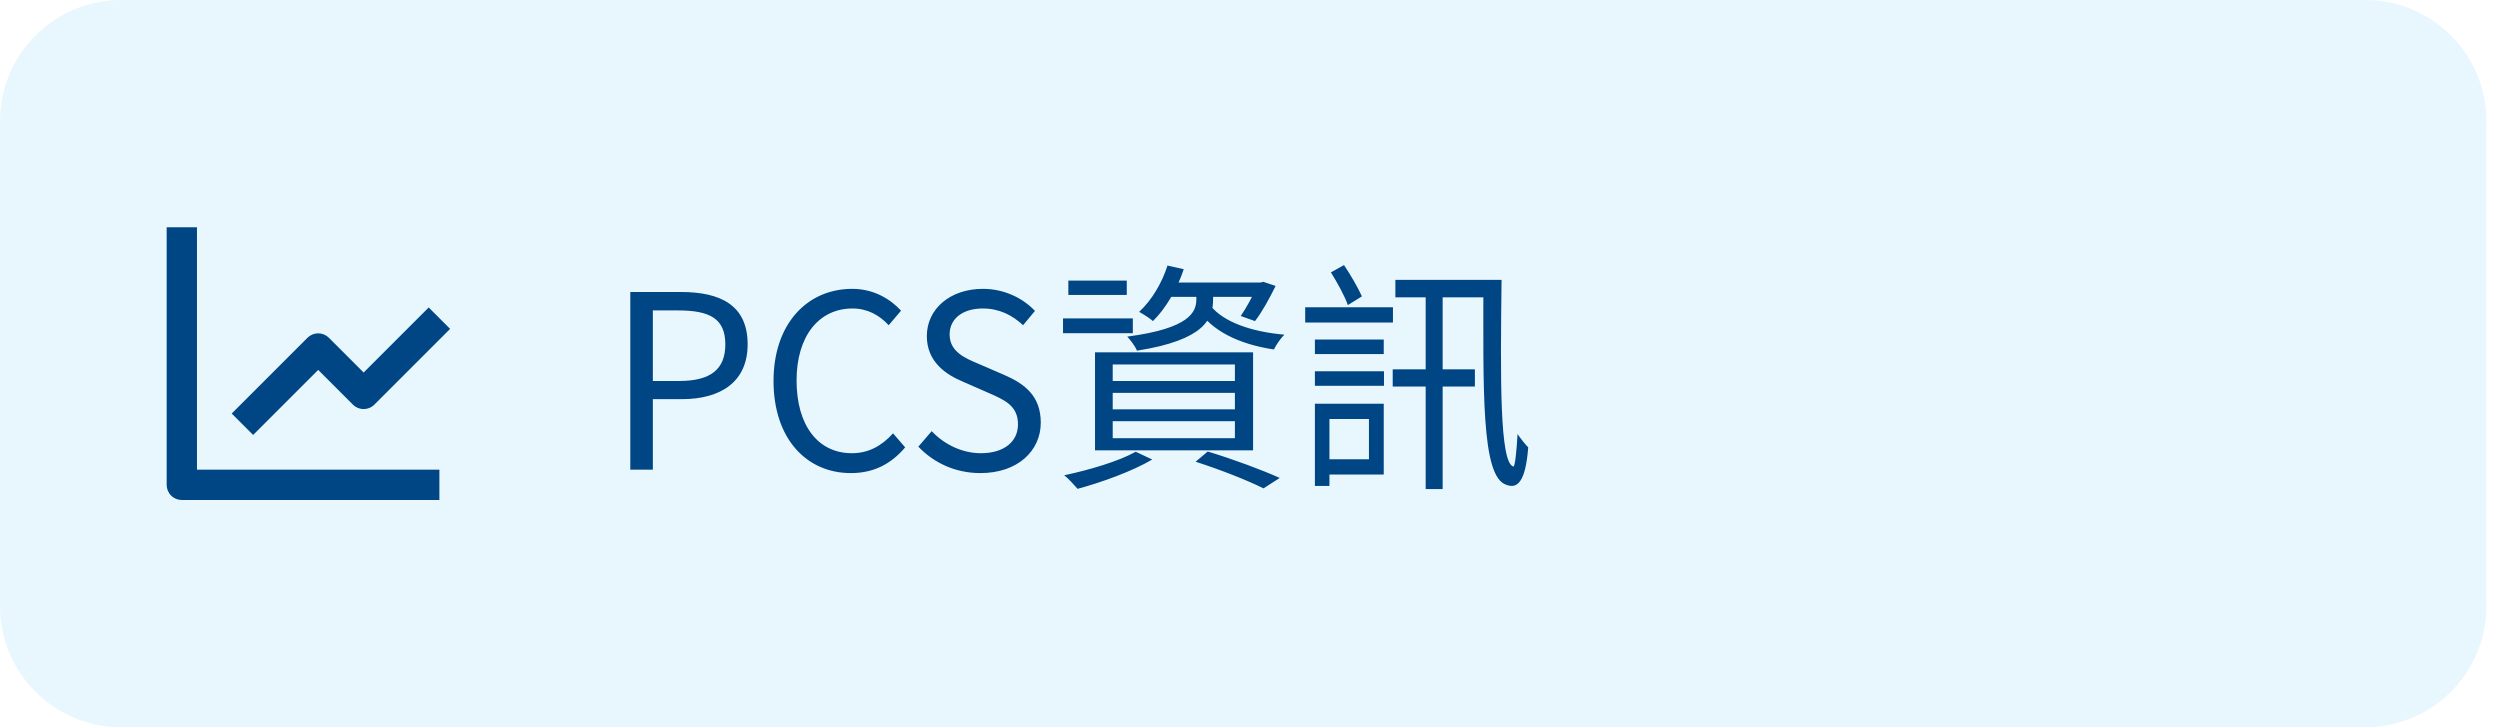 <svg width="165" height="48" viewBox="0 0 165 48" fill="none" xmlns="http://www.w3.org/2000/svg">
<path d="M0 8C0 3.582 3.582 0 8 0H156.103C160.521 0 164.103 3.582 164.103 8V40C164.103 44.418 160.521 48 156.103 48H8C3.582 48 0 44.418 0 40V8Z" fill="#1DA3F4" fill-opacity="0.1"/>
<path d="M11 15V32C11 32.265 11.105 32.52 11.293 32.707C11.48 32.895 11.735 33 12 33H29V31H13V15H11Z" fill="#004584"/>
<path d="M23.293 26.707C23.386 26.8 23.496 26.874 23.617 26.924C23.739 26.974 23.869 27 24 27C24.131 27 24.261 26.974 24.383 26.924C24.504 26.874 24.614 26.8 24.707 26.707L29.707 21.707L28.293 20.293L24 24.586L21.707 22.293C21.614 22.2 21.504 22.126 21.383 22.076C21.261 22.026 21.131 22 21 22C20.869 22 20.739 22.026 20.617 22.076C20.496 22.126 20.386 22.2 20.293 22.293L15.293 27.293L16.707 28.707L21 24.414L23.293 26.707Z" fill="#004584"/>
<path d="M41.6 31H43.088V26.344H45.008C47.584 26.344 49.344 25.192 49.344 22.728C49.344 20.152 47.568 19.272 44.944 19.272H41.6V31ZM43.088 25.144V20.488H44.752C46.832 20.488 47.872 21.016 47.872 22.728C47.872 24.392 46.88 25.144 44.832 25.144H43.088ZM56.157 31.224C57.677 31.224 58.813 30.616 59.741 29.528L58.941 28.6C58.189 29.432 57.325 29.912 56.221 29.912C53.981 29.912 52.573 28.072 52.573 25.112C52.573 22.184 54.045 20.36 56.269 20.36C57.261 20.36 58.045 20.808 58.653 21.464L59.469 20.504C58.781 19.752 57.677 19.064 56.253 19.064C53.277 19.064 51.053 21.368 51.053 25.144C51.053 28.952 53.229 31.224 56.157 31.224ZM64.707 31.224C67.171 31.224 68.691 29.752 68.691 27.896C68.691 26.152 67.651 25.336 66.275 24.744L64.611 24.024C63.699 23.64 62.675 23.224 62.675 22.072C62.675 21.032 63.539 20.36 64.867 20.36C65.939 20.36 66.803 20.792 67.523 21.464L68.307 20.52C67.491 19.656 66.259 19.064 64.867 19.064C62.723 19.064 61.171 20.376 61.171 22.184C61.171 23.896 62.451 24.728 63.555 25.192L65.235 25.928C66.339 26.408 67.187 26.792 67.187 28.008C67.187 29.144 66.275 29.912 64.739 29.912C63.523 29.912 62.339 29.352 61.491 28.456L60.611 29.48C61.635 30.552 63.059 31.224 64.707 31.224ZM73.439 25.928H81.503V27.016H73.439V25.928ZM73.439 27.8H81.503V28.92H73.439V27.8ZM73.439 24.056H81.503V25.144H73.439V24.056ZM72.271 23.256V29.72H82.703V23.256H72.271ZM78.911 30.472C80.639 31.032 82.367 31.72 83.391 32.232L84.463 31.544C83.327 31.032 81.455 30.328 79.711 29.8L78.911 30.472ZM74.959 29.816C73.807 30.456 71.887 31.016 70.239 31.368C70.511 31.576 70.927 32.04 71.119 32.264C72.719 31.832 74.751 31.096 76.047 30.328L74.959 29.816ZM76.799 18.648V19.592H83.391V18.648H76.799ZM77.055 17.528C76.687 18.68 76.015 19.816 75.183 20.584C75.455 20.728 75.903 21.016 76.095 21.192C76.927 20.376 77.695 19.08 78.127 17.768L77.055 17.528ZM78.959 19.24V19.752C78.959 20.568 78.559 21.672 74.399 22.216C74.607 22.44 74.927 22.856 75.039 23.144C79.551 22.44 80.063 21 80.063 19.784V19.24H78.959ZM79.903 20.184L79.055 20.392C79.935 21.816 81.775 22.728 84.079 23.064C84.223 22.76 84.527 22.328 84.767 22.088C82.543 21.896 80.719 21.224 79.903 20.184ZM70.511 18.52V19.464H74.367V18.52H70.511ZM70.159 21.016V21.992H74.767V21.016H70.159ZM82.991 18.648V18.824C82.703 19.512 82.255 20.328 81.887 20.856L82.831 21.192C83.279 20.616 83.791 19.688 84.191 18.872L83.375 18.6L83.199 18.648H82.991ZM86.783 22.408V23.368H91.327V22.408H86.783ZM86.783 24.504V25.464H91.343V24.504H86.783ZM86.143 20.28V21.288H91.935V20.28H86.143ZM87.263 26.648V27.656H90.351V30.312H87.263V31.32H91.327V26.648H87.263ZM86.783 26.648V32.072H87.743V26.648H86.783ZM87.839 17.976C88.255 18.632 88.751 19.544 88.959 20.136L89.887 19.56C89.631 19 89.151 18.152 88.703 17.496L87.839 17.976ZM91.919 24.376V25.512H97.343V24.376H91.919ZM97.903 18.472C97.903 25.624 97.743 31.464 99.407 31.992C100.159 32.296 100.687 31.784 100.863 29.528C100.687 29.352 100.351 28.936 100.159 28.648C100.095 29.8 99.983 30.824 99.887 30.792C98.975 30.568 99.023 24.984 99.103 18.472H97.903ZM94.095 19.208V32.28H95.215V19.208H94.095ZM92.095 18.472V19.624H98.447V18.472H92.095Z" fill="#004584"/>
</svg>
